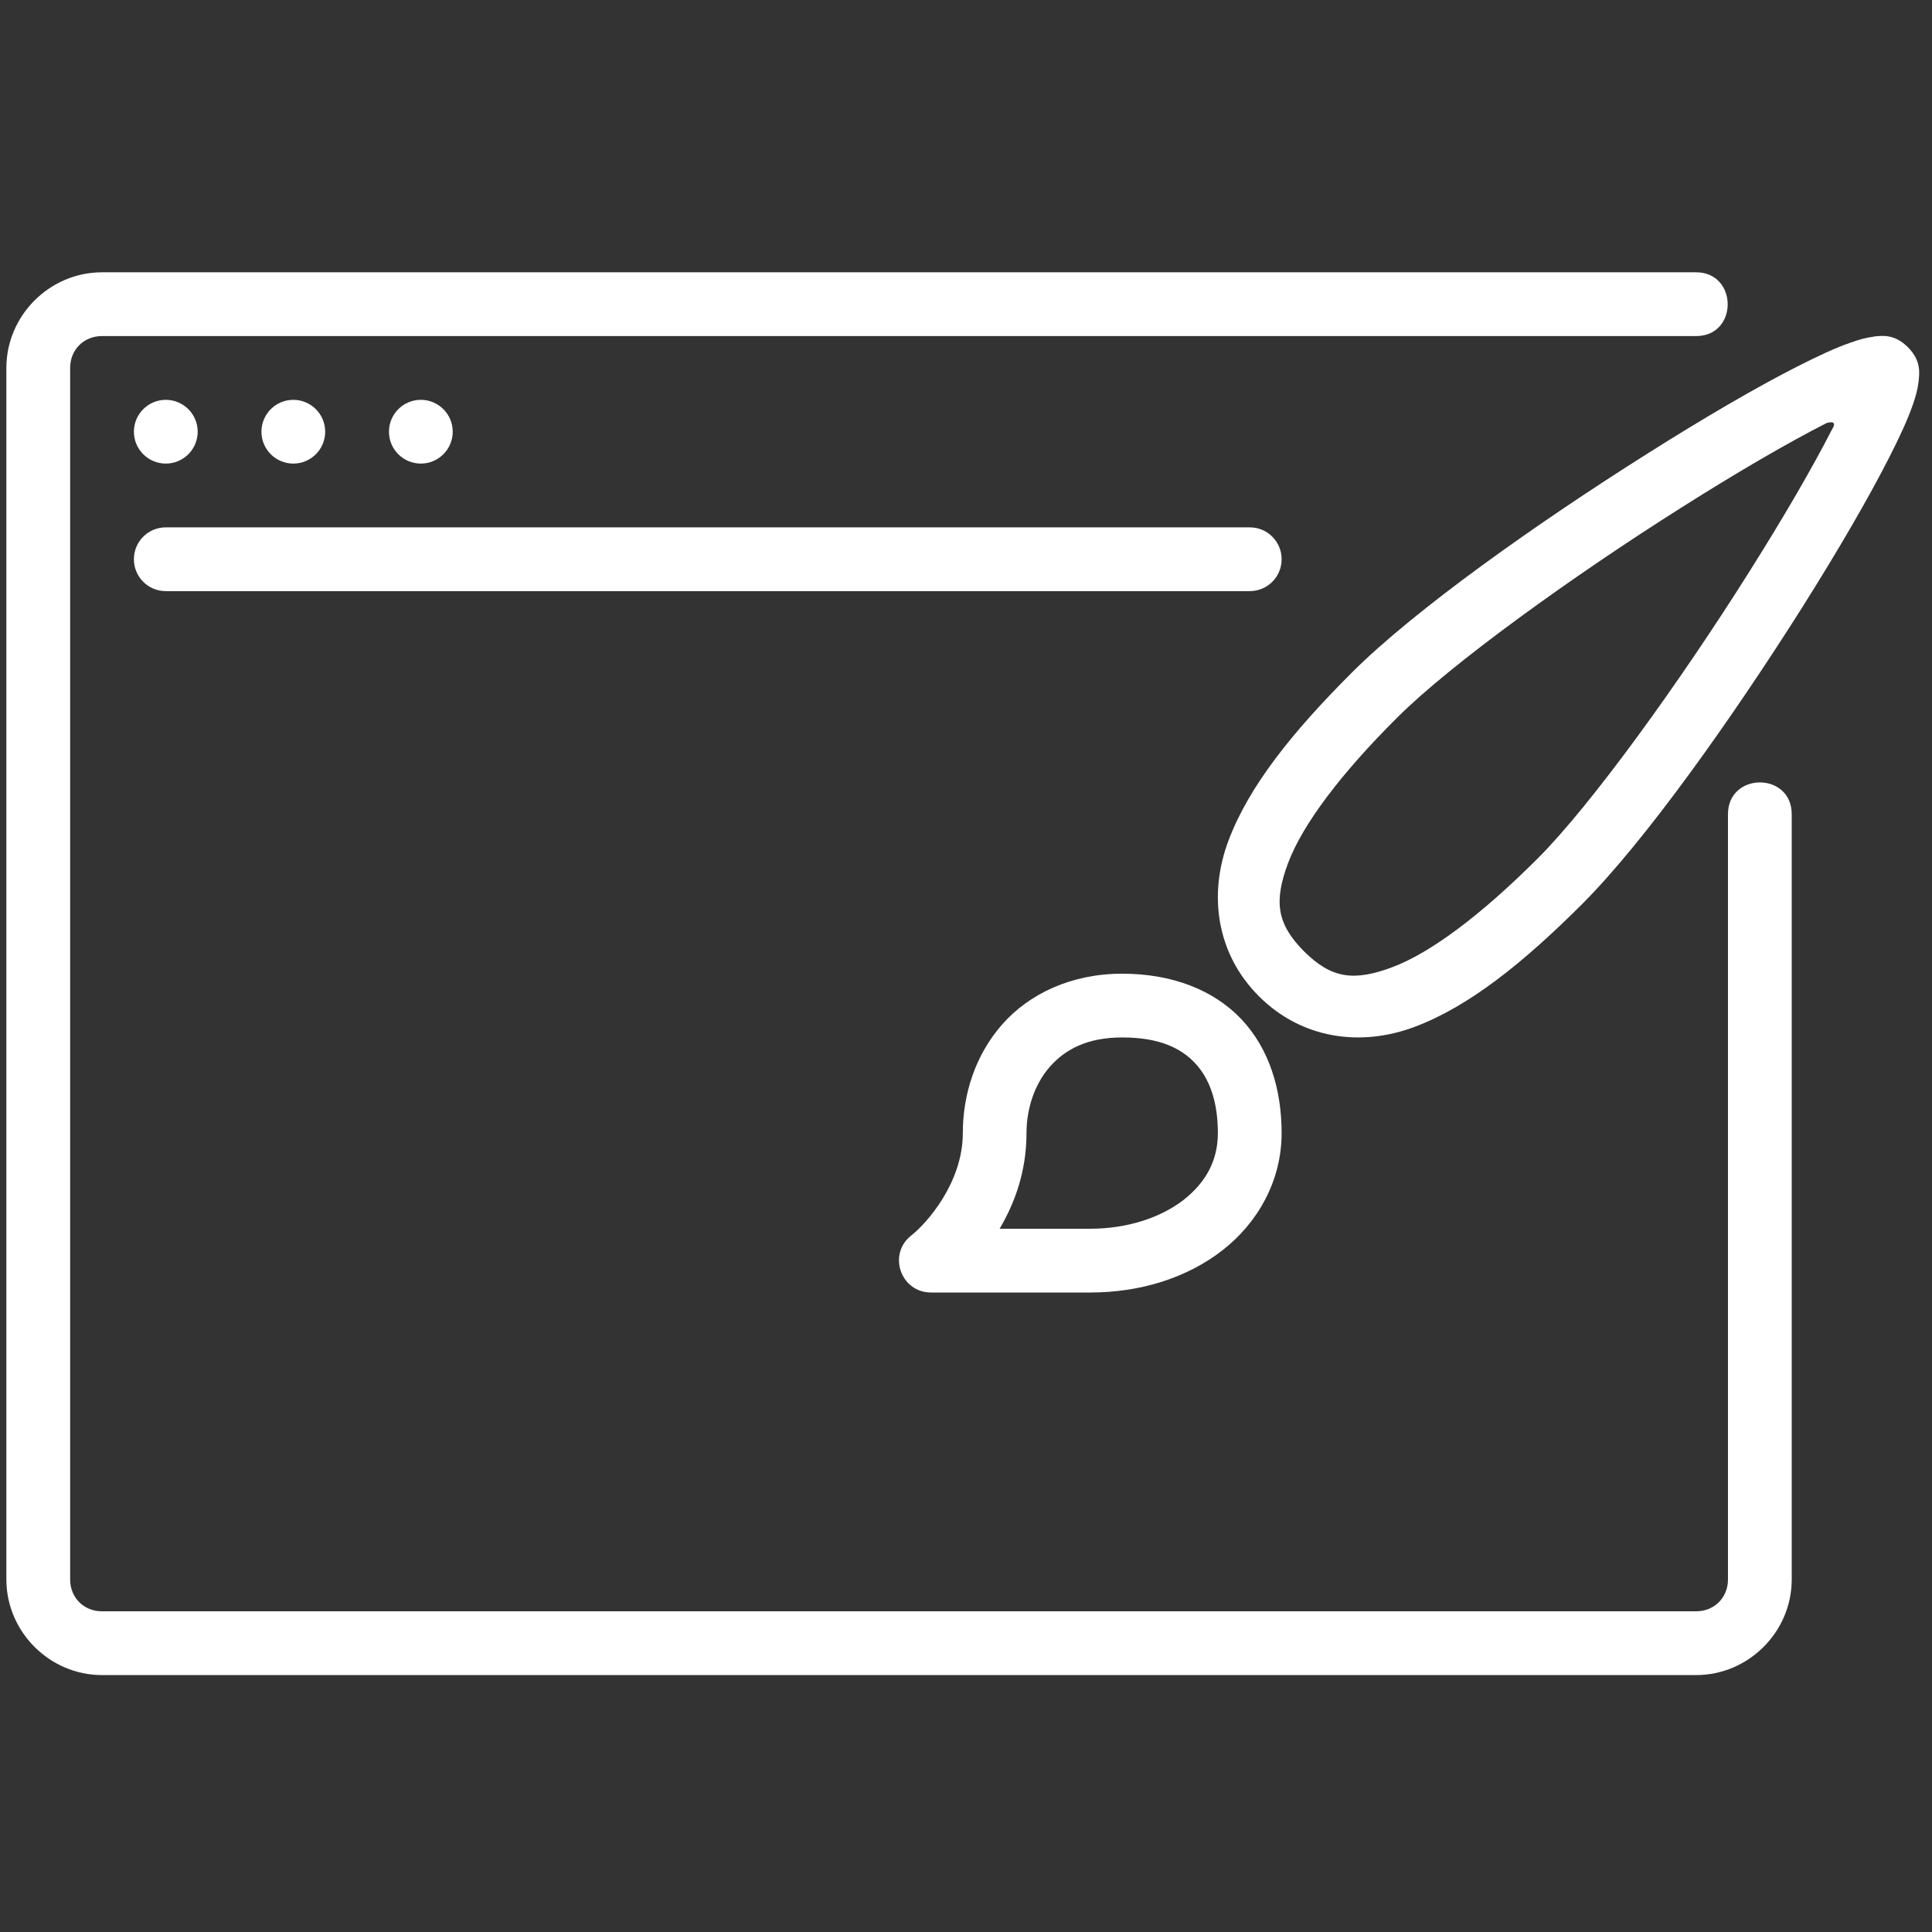 <svg width="101" height="101" viewBox="0 0 101 101" fill="none" xmlns="http://www.w3.org/2000/svg">
<rect x="0" y="0" width="101" height="101" fill="#333333" stroke="none"/>
<g id="website-theme-svgrepo-com 1" clip-path="url(#clip0_3444_5945)">
<path id="Vector" d="M58.667 50.902C56.01 50.902 53.813 51.949 52.4 53.545C50.987 55.145 50.334 57.205 50.334 59.235C50.334 61.835 48.44 63.962 47.633 64.592C46.394 65.572 47.084 67.565 48.667 67.569H57C59.62 67.569 62.057 66.802 63.907 65.362C65.757 63.922 67 61.729 67 59.235C67 56.959 66.357 54.835 64.9 53.285C63.434 51.735 61.243 50.902 58.667 50.902ZM58.667 54.235C60.567 54.235 61.714 54.769 62.467 55.569C63.224 56.369 63.667 57.575 63.667 59.235C63.667 60.675 63.033 61.822 61.867 62.735C60.69 63.642 58.96 64.235 57 64.235H52.257C53.047 62.902 53.663 61.235 53.663 59.235C53.663 57.935 54.097 56.662 54.89 55.759C55.69 54.859 56.837 54.235 58.667 54.235ZM97.947 17.602C97.527 17.652 97.17 17.762 96.773 17.902C95.98 18.169 95.064 18.602 93.98 19.149C91.814 20.249 89.057 21.859 86.147 23.699C80.314 27.375 73.947 31.889 70.674 35.159C67.557 38.272 65.287 41.105 64.22 43.949C63.154 46.789 63.6 49.872 65.814 52.082C68.03 54.299 71.114 54.749 73.954 53.682C76.797 52.615 79.63 50.342 82.743 47.229C86.01 43.952 90.527 37.585 94.21 31.762C96.05 28.842 97.66 26.082 98.76 23.919C99.31 22.839 99.737 21.919 100.01 21.125C100.144 20.725 100.25 20.372 100.297 19.952C100.34 19.532 100.454 18.862 99.74 18.152C99.027 17.435 98.364 17.552 97.94 17.595L97.947 17.602ZM95.79 22.415C94.767 24.425 93.19 27.135 91.39 29.982C87.79 35.692 83.19 42.075 80.39 44.875C77.43 47.832 74.797 49.809 72.78 50.565C70.767 51.315 69.6 51.155 68.17 49.732C66.747 48.299 66.587 47.132 67.337 45.119C68.097 43.105 70.07 40.472 73.037 37.519C75.837 34.719 82.217 30.119 87.924 26.519C90.777 24.712 93.484 23.135 95.497 22.112C95.944 21.992 95.93 22.185 95.797 22.412L95.79 22.415ZM8.667 27.569H65.334C66.257 27.569 67 28.312 67 29.235C67 30.159 66.257 30.902 65.334 30.902H8.667C7.744 30.902 7 30.159 7 29.235C7 28.312 7.744 27.569 8.667 27.569ZM23.667 22.569C23.667 23.489 22.92 24.235 22 24.235C21.08 24.235 20.334 23.489 20.334 22.569C20.334 21.649 21.08 20.902 22 20.902C22.92 20.902 23.667 21.649 23.667 22.569ZM17 22.569C17 23.489 16.253 24.235 15.334 24.235C14.414 24.235 13.667 23.489 13.667 22.569C13.667 21.649 14.414 20.902 15.334 20.902C16.253 20.902 17 21.649 17 22.569ZM10.334 22.569C10.334 23.489 9.587 24.235 8.667 24.235C7.747 24.235 7 23.489 7 22.569C7 21.649 7.747 20.902 8.667 20.902C9.587 20.902 10.334 21.649 10.334 22.569ZM5.333 14.235C2.594 14.235 0.333 16.495 0.333 19.235V82.569C0.333 85.309 2.594 87.569 5.333 87.569H88.667C91.407 87.569 93.667 85.309 93.667 82.569V42.569C93.667 40.342 90.334 40.352 90.334 42.569V82.569C90.334 83.522 89.62 84.235 88.667 84.235H5.333C4.38 84.235 3.667 83.522 3.667 82.569V19.235C3.667 18.282 4.38 17.569 5.333 17.569H88.667C90.883 17.569 90.857 14.235 88.667 14.235H5.333Z" fill="white"/>
</g>
<defs>
<clipPath id="clip0_3444_5945">
<rect width="100" height="100" fill="white" transform="translate(0.333 0.902)"/>
</clipPath>
</defs>
</svg>
